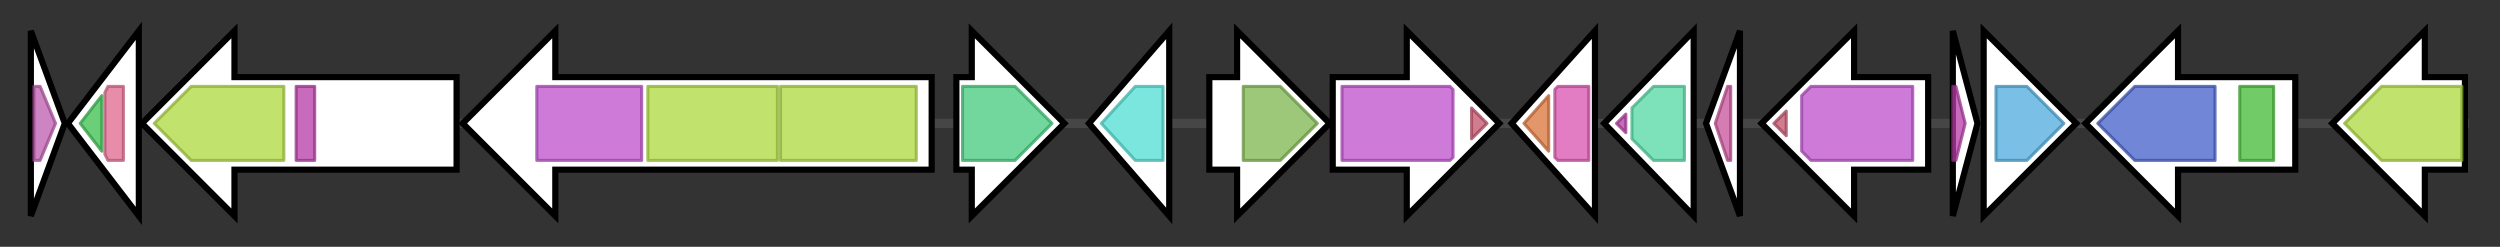 <svg version="1.1" baseProfile="full" xmlns="http://www.w3.org/2000/svg" width="810.367" height="80">
	<rect width="100%" height="100%" fill="#333333" stroke="none"/>
	<g>
		<line x1="10" y1="40.0" x2="800.367" y2="40.0" style="stroke:rgb(70,70,70); stroke-width:3 "/>
		<g>
			<title> (VV2_0828)
hypothetical protein</title>
			<polygon class=" (VV2_0828)
hypothetical protein" points="10,10 21,40 10,70" fill="rgb(255,255,255)" fill-opacity="1.0" stroke="rgb(0,0,0)" stroke-width="2"  />
			<g>
				<title>YggL_50S_bp (PF04320)
"YggL 50S ribosome-binding protein"</title>
				<polygon class="PF04320" points="11,28 13,28 18,40 13,52 11,52" stroke-linejoin="round" width="10" height="24" fill="rgb(189,89,174)" stroke="rgb(151,71,139)" stroke-width="1" opacity="0.75" />
			</g>
		</g>
		<g>
			<title> (VV2_0829)
Phosphopantetheinyl transferase component of siderophore synthetase</title>
			<polygon class=" (VV2_0829)
Phosphopantetheinyl transferase component of siderophore synthetase" points="22,40 45,10 45,70" fill="rgb(255,255,255)" fill-opacity="1.0" stroke="rgb(0,0,0)" stroke-width="2"  />
			<g>
				<title>ACPS (PF01648)
"4'-phosphopantetheinyl transferase superfamily"</title>
				<polygon class="PF01648" points="26,40 33,31 33,49" stroke-linejoin="round" width="11" height="24" fill="rgb(58,190,78)" stroke="rgb(46,152,62)" stroke-width="1" opacity="0.75" />
			</g>
			<g>
				<title>4PPT_N (PF17837)
"4'-phosphopantetheinyl transferase N-terminal domain"</title>
				<polygon class="PF17837" points="34,30 35,28 40,28 40,52 35,52 34,50" stroke-linejoin="round" width="6" height="24" fill="rgb(223,103,142)" stroke="rgb(178,82,113)" stroke-width="1" opacity="0.75" />
			</g>
		</g>
		<g>
			<title> (VV2_0830)
Non-ribosomal peptide synthetase module, siderophore biosynthesis vulnibactin-specific</title>
			<polygon class=" (VV2_0830)
Non-ribosomal peptide synthetase module, siderophore biosynthesis vulnibactin-specific" points="148,25 76,25 76,10 46,40 76,70 76,55 148,55" fill="rgb(255,255,255)" fill-opacity="1.0" stroke="rgb(0,0,0)" stroke-width="2"  />
			<g>
				<title>Condensation (PF00668)
"Condensation domain"</title>
				<polygon class="PF00668" points="50,40 62,28 92,28 92,52 62,52" stroke-linejoin="round" width="45" height="24" fill="rgb(172,217,60)" stroke="rgb(137,173,47)" stroke-width="1" opacity="0.75" />
			</g>
			<g>
				<title>PP-binding (PF00550)
"Phosphopantetheine attachment site"</title>
				<rect class="PF00550" x="96" y="28" stroke-linejoin="round" width="6" height="24" fill="rgb(181,58,166)" stroke="rgb(144,46,132)" stroke-width="1" opacity="0.75" />
			</g>
		</g>
		<g>
			<title> (VV2_0831)
Non-ribosomal peptide synthetase module, siderophore biosynthesis vulnibactin-specific</title>
			<polygon class=" (VV2_0831)
Non-ribosomal peptide synthetase module, siderophore biosynthesis vulnibactin-specific" points="302,25 180,25 180,10 150,40 180,70 180,55 302,55" fill="rgb(255,255,255)" fill-opacity="1.0" stroke="rgb(0,0,0)" stroke-width="2"  />
			<g>
				<title>AMP-binding (PF00501)
"AMP-binding enzyme"</title>
				<rect class="PF00501" x="174" y="28" stroke-linejoin="round" width="34" height="24" fill="rgb(189,78,204)" stroke="rgb(151,62,163)" stroke-width="1" opacity="0.75" />
			</g>
			<g>
				<title>Condensation (PF00668)
"Condensation domain"</title>
				<rect class="PF00668" x="210" y="28" stroke-linejoin="round" width="42" height="24" fill="rgb(172,217,60)" stroke="rgb(137,173,47)" stroke-width="1" opacity="0.75" />
			</g>
			<g>
				<title>Condensation (PF00668)
"Condensation domain"</title>
				<rect class="PF00668" x="253" y="28" stroke-linejoin="round" width="44" height="24" fill="rgb(172,217,60)" stroke="rgb(137,173,47)" stroke-width="1" opacity="0.75" />
			</g>
		</g>
		<g>
			<title> (VV2_0833)
3-deoxy-7-phosphoheptulonate synthase</title>
			<polygon class=" (VV2_0833)
3-deoxy-7-phosphoheptulonate synthase" points="310,25 315,25 315,10 345,40 315,70 315,55 310,55" fill="rgb(255,255,255)" fill-opacity="1.0" stroke="rgb(0,0,0)" stroke-width="2"  />
			<g>
				<title>DAHP_synth_1 (PF00793)
"DAHP synthetase I family"</title>
				<polygon class="PF00793" points="312,28 329,28 341,40 329,52 312,52" stroke-linejoin="round" width="31" height="24" fill="rgb(66,201,123)" stroke="rgb(52,160,98)" stroke-width="1" opacity="0.75" />
			</g>
		</g>
		<g>
			<title> (VV2_0834)
2,3-dihydro-2,3-dihydroxybenzoate dehydrogenase</title>
			<polygon class=" (VV2_0834)
2,3-dihydro-2,3-dihydroxybenzoate dehydrogenase" points="353,40 379,10 379,70" fill="rgb(255,255,255)" fill-opacity="1.0" stroke="rgb(0,0,0)" stroke-width="2"  />
			<g>
				<title>adh_short_C2 (PF13561)
"Enoyl-(Acyl carrier protein) reductase"</title>
				<polygon class="PF13561" points="357,40 368,28 377,28 377,52 368,52" stroke-linejoin="round" width="24" height="24" fill="rgb(79,221,209)" stroke="rgb(63,176,167)" stroke-width="1" opacity="0.75" />
			</g>
		</g>
		<g>
			<title> (VV2_0835)
Isochorismate synthase</title>
			<polygon class=" (VV2_0835)
Isochorismate synthase" points="392,25 401,25 401,10 431,40 401,70 401,55 392,55" fill="rgb(255,255,255)" fill-opacity="1.0" stroke="rgb(0,0,0)" stroke-width="2"  />
			<g>
				<title>Chorismate_bind (PF00425)
"chorismate binding enzyme"</title>
				<polygon class="PF00425" points="403,28 415,28 427,40 415,52 403,52" stroke-linejoin="round" width="25" height="24" fill="rgb(126,181,77)" stroke="rgb(100,144,61)" stroke-width="1" opacity="0.75" />
			</g>
		</g>
		<g>
			<title> (VV2_0836)
2,3-dihydroxybenzoate-AMP ligase</title>
			<polygon class=" (VV2_0836)
2,3-dihydroxybenzoate-AMP ligase" points="432,25 456,25 456,10 486,40 456,70 456,55 432,55" fill="rgb(255,255,255)" fill-opacity="1.0" stroke="rgb(0,0,0)" stroke-width="2"  />
			<g>
				<title>AMP-binding (PF00501)
"AMP-binding enzyme"</title>
				<polygon class="PF00501" points="435,28 470,28 471,29 471,51 470,52 435,52" stroke-linejoin="round" width="36" height="24" fill="rgb(189,78,204)" stroke="rgb(151,62,163)" stroke-width="1" opacity="0.75" />
			</g>
			<g>
				<title>AMP-binding_C (PF13193)
"AMP-binding enzyme C-terminal domain"</title>
				<polygon class="PF13193" points="477,35 482,40 477,45" stroke-linejoin="round" width="7" height="24" fill="rgb(195,82,106)" stroke="rgb(156,65,84)" stroke-width="1" opacity="0.75" />
			</g>
		</g>
		<g>
			<title> (VV2_0837)
Vulnibactin utilization protein VuuB</title>
			<polygon class=" (VV2_0837)
Vulnibactin utilization protein VuuB" points="490,40 517,10 517,70" fill="rgb(255,255,255)" fill-opacity="1.0" stroke="rgb(0,0,0)" stroke-width="2"  />
			<g>
				<title>SIP (PF04954)
"Siderophore-interacting protein"</title>
				<polygon class="PF04954" points="494,40 502,31 502,49" stroke-linejoin="round" width="11" height="24" fill="rgb(219,115,58)" stroke="rgb(175,92,46)" stroke-width="1" opacity="0.75" />
			</g>
			<g>
				<title>FAD_binding_9 (PF08021)
"Siderophore-interacting FAD-binding domain"</title>
				<polygon class="PF08021" points="504,29 505,28 515,28 515,52 505,52 504,51" stroke-linejoin="round" width="11" height="24" fill="rgb(217,82,174)" stroke="rgb(173,65,139)" stroke-width="1" opacity="0.75" />
			</g>
		</g>
		<g>
			<title> (VV2_0838)
Isochorismatase</title>
			<polygon class=" (VV2_0838)
Isochorismatase" points="520,40 549,10 549,70" fill="rgb(255,255,255)" fill-opacity="1.0" stroke="rgb(0,0,0)" stroke-width="2"  />
			<g>
				<title>PP-binding (PF00550)
"Phosphopantetheine attachment site"</title>
				<polygon class="PF00550" points="524,40 527,37 527,43" stroke-linejoin="round" width="6" height="24" fill="rgb(181,58,166)" stroke="rgb(144,46,132)" stroke-width="1" opacity="0.75" />
			</g>
			<g>
				<title>Isochorismatase (PF00857)
"Isochorismatase family"</title>
				<polygon class="PF00857" points="529,35 536,28 546,28 546,52 536,52 529,45" stroke-linejoin="round" width="17" height="24" fill="rgb(82,216,163)" stroke="rgb(65,172,130)" stroke-width="1" opacity="0.75" />
			</g>
		</g>
		<g>
			<title> (VV2_0839)
Isochorismate pyruvate-lyase of siderophore biosynthesis Vulnibactin-specific</title>
			<polygon class=" (VV2_0839)
Isochorismate pyruvate-lyase of siderophore biosynthesis Vulnibactin-specific" points="553,40 564,10 564,70" fill="rgb(255,255,255)" fill-opacity="1.0" stroke="rgb(0,0,0)" stroke-width="2"  />
			<g>
				<title>CM_2 (PF01817)
"Chorismate mutase type II"</title>
				<polygon class="PF01817" points="556,40 560,28 561,28 561,52 560,52" stroke-linejoin="round" width="7" height="24" fill="rgb(199,81,152)" stroke="rgb(159,64,121)" stroke-width="1" opacity="0.75" />
			</g>
		</g>
		<g>
			<title> (VV2_0840)
2,3-dihydroxybenzoate-AMP ligase</title>
			<polygon class=" (VV2_0840)
2,3-dihydroxybenzoate-AMP ligase" points="625,25 601,25 601,10 571,40 601,70 601,55 625,55" fill="rgb(255,255,255)" fill-opacity="1.0" stroke="rgb(0,0,0)" stroke-width="2"  />
			<g>
				<title>AMP-binding_C (PF13193)
"AMP-binding enzyme C-terminal domain"</title>
				<polygon class="PF13193" points="575,40 579,36 579,44" stroke-linejoin="round" width="7" height="24" fill="rgb(195,82,106)" stroke="rgb(156,65,84)" stroke-width="1" opacity="0.75" />
			</g>
			<g>
				<title>AMP-binding (PF00501)
"AMP-binding enzyme"</title>
				<polygon class="PF00501" points="584,31 587,28 620,28 620,52 587,52 584,49" stroke-linejoin="round" width="36" height="24" fill="rgb(189,78,204)" stroke="rgb(151,62,163)" stroke-width="1" opacity="0.75" />
			</g>
		</g>
		<g>
			<title> (VV2_0841)
Aryl carrier domain protein</title>
			<polygon class=" (VV2_0841)
Aryl carrier domain protein" points="633,10 641,40 633,70" fill="rgb(255,255,255)" fill-opacity="1.0" stroke="rgb(0,0,0)" stroke-width="2"  />
			<g>
				<title>PP-binding (PF00550)
"Phosphopantetheine attachment site"</title>
				<polygon class="PF00550" points="633,28 634,28 637,40 634,52 633,52" stroke-linejoin="round" width="6" height="24" fill="rgb(181,58,166)" stroke="rgb(144,46,132)" stroke-width="1" opacity="0.75" />
			</g>
		</g>
		<g>
			<title> (VV2_0842)
ABC-type enterochelin transport system, periplasmic component</title>
			<polygon class=" (VV2_0842)
ABC-type enterochelin transport system, periplasmic component" points="643,25 643,25 643,10 673,40 643,70 643,55 643,55" fill="rgb(255,255,255)" fill-opacity="1.0" stroke="rgb(0,0,0)" stroke-width="2"  />
			<g>
				<title>Peripla_BP_2 (PF01497)
"Periplasmic binding protein"</title>
				<polygon class="PF01497" points="647,28 657,28 669,40 657,52 647,52" stroke-linejoin="round" width="23" height="24" fill="rgb(78,169,221)" stroke="rgb(62,135,176)" stroke-width="1" opacity="0.75" />
			</g>
		</g>
		<g>
			<title> (VV2_0843)
Ferric vulnibactin receptor VuuA</title>
			<polygon class=" (VV2_0843)
Ferric vulnibactin receptor VuuA" points="744,25 706,25 706,10 676,40 706,70 706,55 744,55" fill="rgb(255,255,255)" fill-opacity="1.0" stroke="rgb(0,0,0)" stroke-width="2"  />
			<g>
				<title>TonB_dep_Rec (PF00593)
"TonB dependent receptor"</title>
				<polygon class="PF00593" points="680,40 692,28 718,28 718,52 692,52" stroke-linejoin="round" width="39" height="24" fill="rgb(67,93,202)" stroke="rgb(53,74,161)" stroke-width="1" opacity="0.75" />
			</g>
			<g>
				<title>Plug (PF07715)
"TonB-dependent Receptor Plug Domain"</title>
				<rect class="PF07715" x="726" y="28" stroke-linejoin="round" width="11" height="24" fill="rgb(66,186,52)" stroke="rgb(52,148,41)" stroke-width="1" opacity="0.75" />
			</g>
		</g>
		<g>
			<title> (VV2_0844)
Amide synthase component of siderophore synthetase Vulnibactin-specific</title>
			<polygon class=" (VV2_0844)
Amide synthase component of siderophore synthetase Vulnibactin-specific" points="799,25 786,25 786,10 756,40 786,70 786,55 799,55" fill="rgb(255,255,255)" fill-opacity="1.0" stroke="rgb(0,0,0)" stroke-width="2"  />
			<g>
				<title>Condensation (PF00668)
"Condensation domain"</title>
				<polygon class="PF00668" points="760,40 772,28 798,28 798,52 772,52" stroke-linejoin="round" width="42" height="24" fill="rgb(172,217,60)" stroke="rgb(137,173,47)" stroke-width="1" opacity="0.75" />
			</g>
		</g>
	</g>
</svg>
